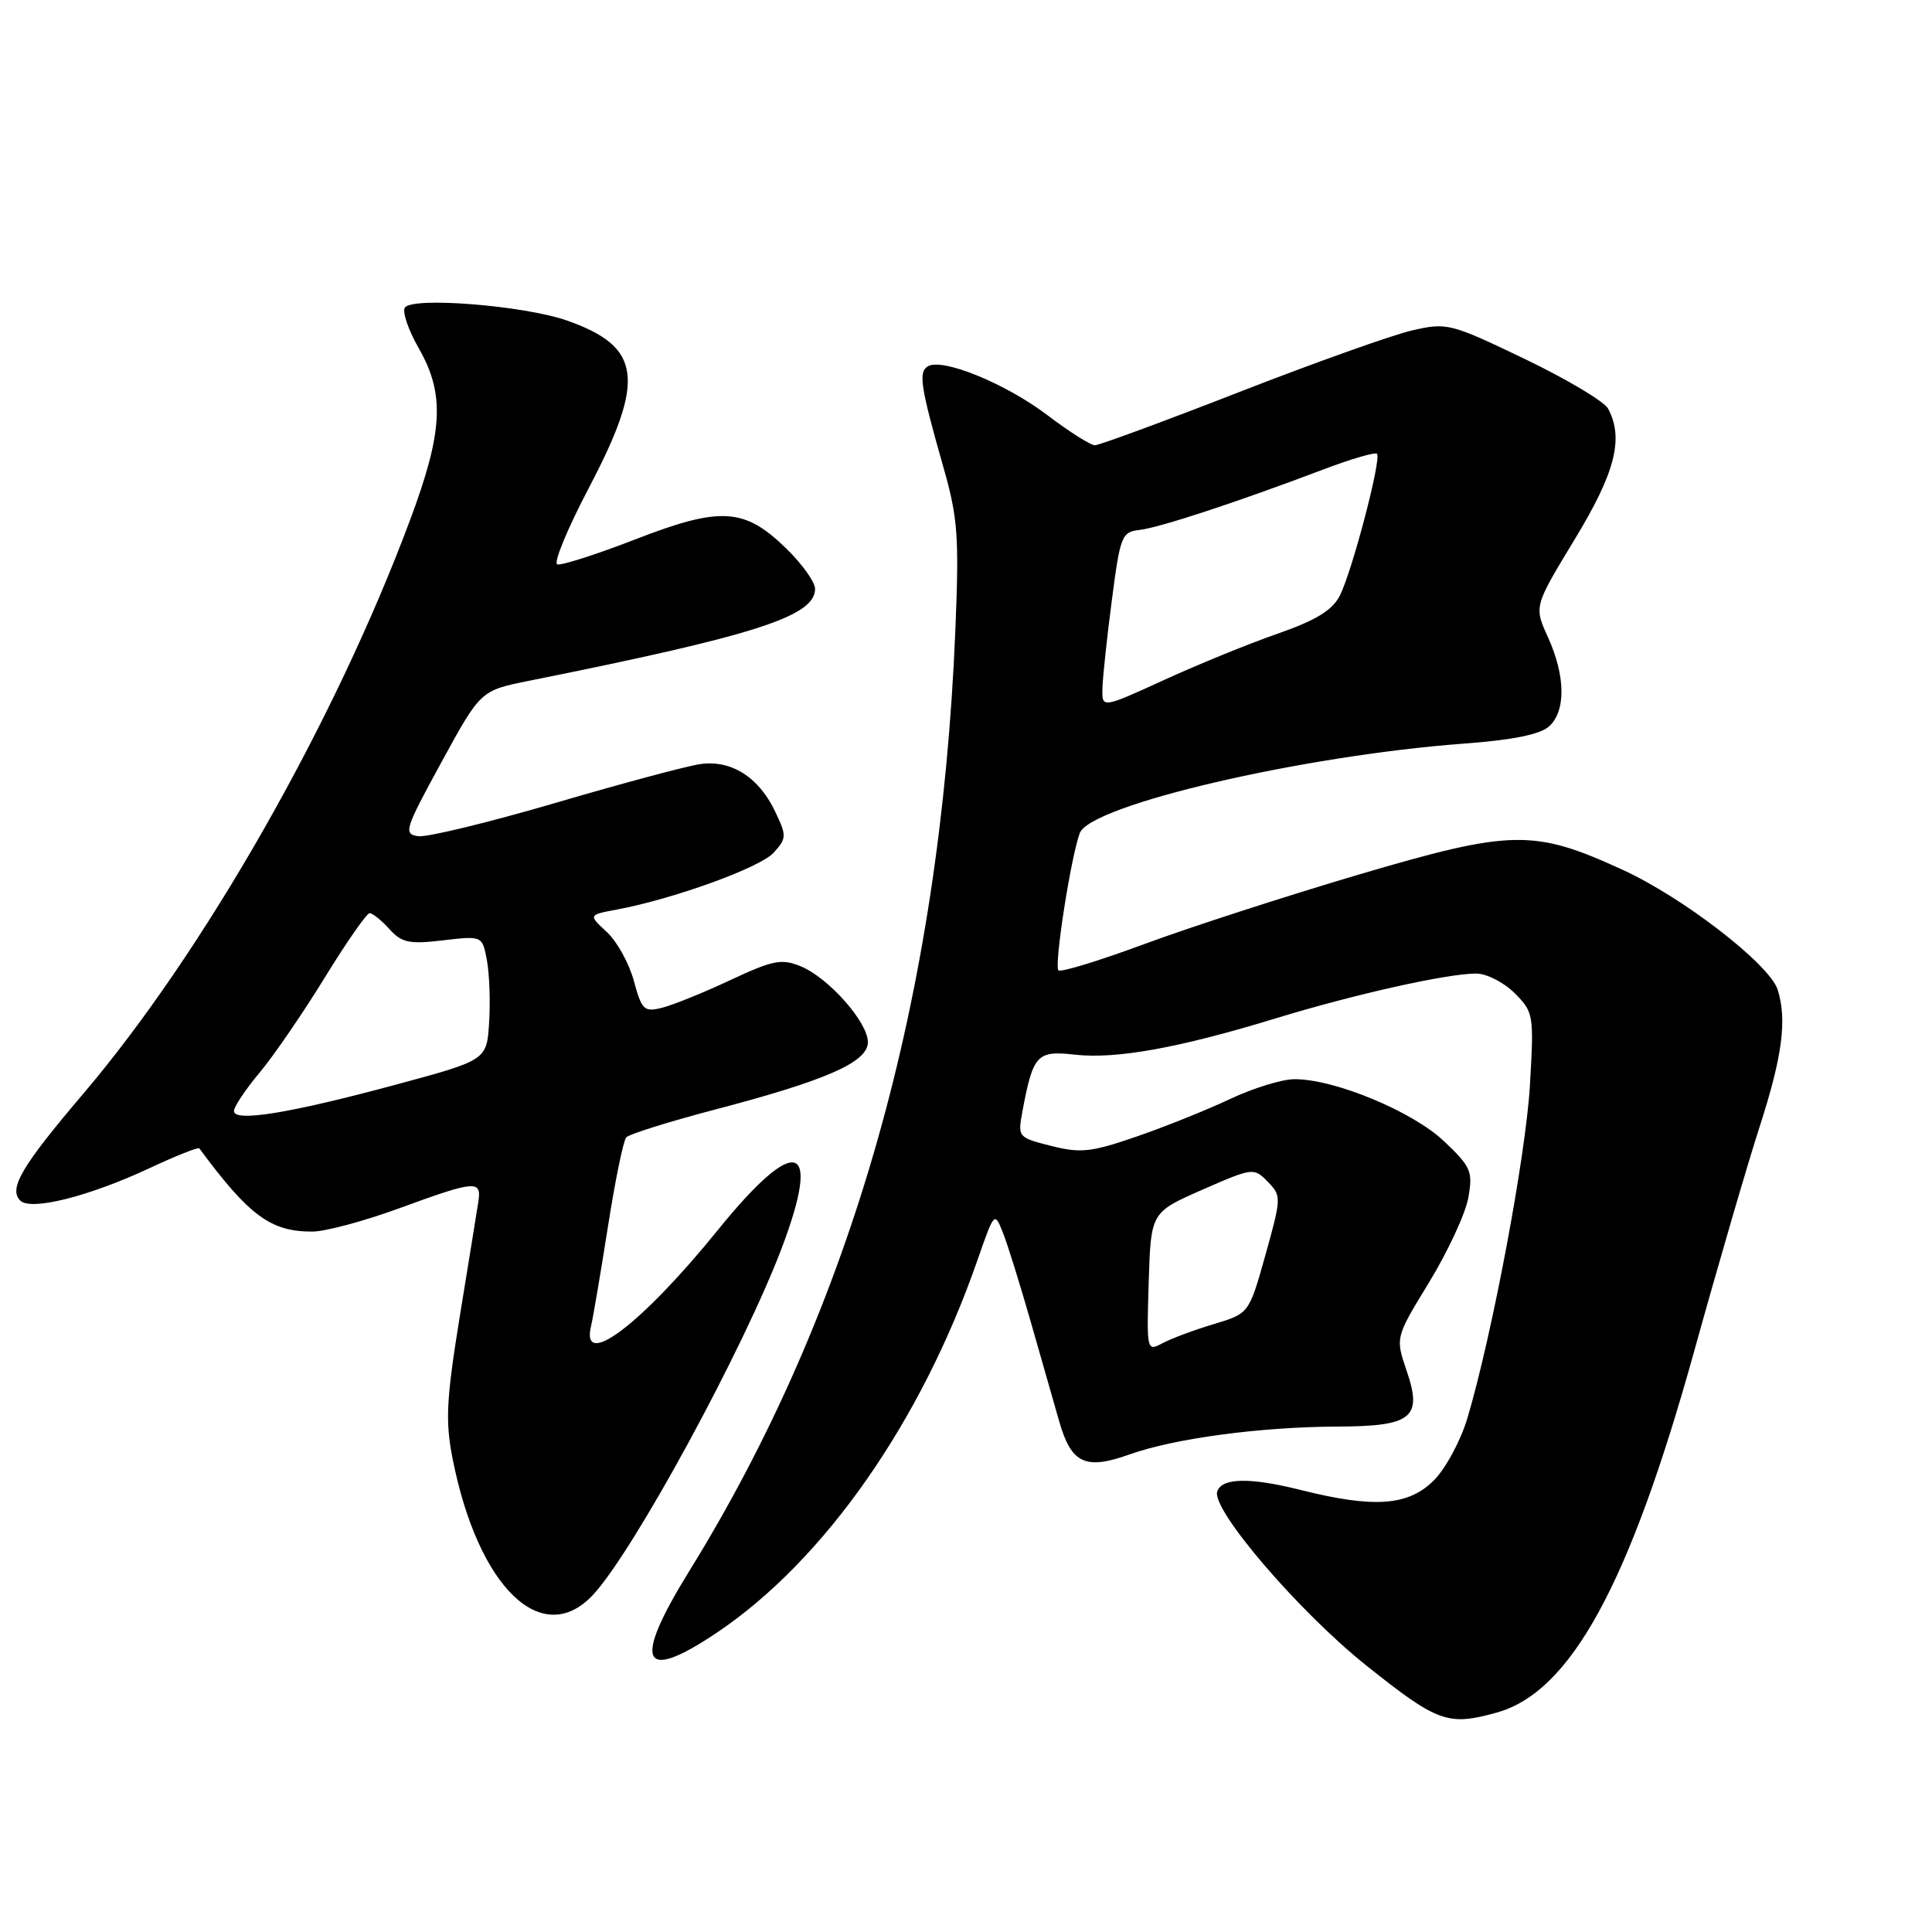 <?xml version="1.0" encoding="UTF-8" standalone="no"?>
<!DOCTYPE svg PUBLIC "-//W3C//DTD SVG 1.1//EN" "http://www.w3.org/Graphics/SVG/1.1/DTD/svg11.dtd" >
<svg xmlns="http://www.w3.org/2000/svg" xmlns:xlink="http://www.w3.org/1999/xlink" version="1.1" viewBox="0 0 256 256">
 <g >
 <path fill="currentColor"
d=" M 198.31 226.93 C 208.12 224.21 215.90 209.96 224.50 179.00 C 227.63 167.72 231.54 154.31 233.19 149.20 C 236.17 139.97 236.81 135.12 235.55 131.14 C 234.48 127.78 223.06 118.94 215.00 115.25 C 203.22 109.85 200.33 109.90 179.96 115.91 C 170.36 118.75 157.61 122.88 151.64 125.09 C 145.67 127.30 140.54 128.87 140.25 128.58 C 139.65 127.98 141.87 113.70 143.07 110.40 C 144.43 106.68 172.57 100.12 194.00 98.53 C 200.40 98.06 204.07 97.32 205.25 96.26 C 207.50 94.24 207.45 89.58 205.11 84.43 C 203.26 80.36 203.26 80.36 208.63 71.51 C 214.04 62.61 215.19 58.10 213.08 54.14 C 212.57 53.20 207.59 50.23 202.01 47.55 C 192.15 42.82 191.73 42.72 187.08 43.79 C 184.45 44.40 174.15 48.07 164.20 51.95 C 154.25 55.83 145.64 59.00 145.08 59.00 C 144.51 59.00 141.67 57.20 138.77 55.00 C 133.23 50.80 124.82 47.37 122.93 48.55 C 121.67 49.32 121.97 51.24 125.03 62.00 C 126.92 68.63 127.10 71.12 126.59 83.50 C 124.59 132.04 112.92 173.28 91.31 208.21 C 83.77 220.41 84.98 223.06 95.01 216.32 C 109.21 206.78 122.07 188.40 129.51 167.00 C 131.76 160.54 131.78 160.52 132.90 163.36 C 133.53 164.93 135.20 170.33 136.64 175.36 C 138.07 180.39 139.75 186.26 140.37 188.41 C 141.97 193.95 143.84 194.81 149.70 192.71 C 155.61 190.60 166.99 189.07 177.18 189.03 C 187.13 188.99 188.52 187.87 186.38 181.61 C 184.89 177.23 184.89 177.23 189.39 169.87 C 191.86 165.81 194.19 160.79 194.56 158.71 C 195.18 155.22 194.93 154.62 191.33 151.21 C 187.18 147.27 176.79 142.96 171.50 143.00 C 169.85 143.01 166.03 144.19 163.00 145.62 C 159.97 147.05 154.41 149.29 150.63 150.59 C 144.61 152.67 143.19 152.83 139.29 151.84 C 134.89 150.73 134.84 150.68 135.48 147.25 C 136.89 139.73 137.40 139.18 142.43 139.75 C 147.91 140.36 156.17 138.87 169.00 134.95 C 179.45 131.75 191.75 129.00 195.61 129.00 C 196.97 129.00 199.26 130.17 200.69 131.59 C 203.21 134.12 203.27 134.44 202.72 143.84 C 202.17 153.20 197.72 176.88 194.44 187.91 C 193.55 190.89 191.55 194.61 189.99 196.16 C 186.61 199.54 182.08 199.87 172.35 197.43 C 165.63 195.74 161.88 195.81 161.29 197.63 C 160.50 200.02 172.17 213.63 181.12 220.75 C 190.52 228.24 191.87 228.72 198.31 226.93 Z  M 78.61 211.29 C 84.01 205.46 98.59 178.63 103.64 165.23 C 108.93 151.18 105.43 150.25 95.14 162.96 C 85.04 175.44 76.94 181.59 78.31 175.75 C 78.60 174.51 79.61 168.55 80.56 162.50 C 81.51 156.45 82.59 151.15 82.98 150.71 C 83.36 150.28 88.72 148.60 94.90 146.98 C 109.54 143.14 115.00 140.73 115.00 138.09 C 115.00 135.45 109.80 129.57 106.12 128.05 C 103.58 127.00 102.46 127.21 96.79 129.86 C 93.25 131.52 89.18 133.17 87.74 133.53 C 85.34 134.13 85.04 133.84 83.99 129.98 C 83.37 127.67 81.76 124.75 80.41 123.50 C 77.96 121.23 77.96 121.23 81.70 120.53 C 89.28 119.11 100.73 114.96 102.51 112.99 C 104.24 111.08 104.25 110.75 102.71 107.53 C 100.54 102.96 96.87 100.65 92.76 101.25 C 90.97 101.51 82.31 103.83 73.53 106.41 C 64.75 108.98 56.60 110.96 55.43 110.80 C 53.43 110.52 53.61 109.93 58.49 101.00 C 63.68 91.50 63.68 91.50 70.09 90.21 C 100.21 84.17 108.00 81.66 108.00 78.02 C 108.00 77.13 106.28 74.72 104.17 72.67 C 98.64 67.27 95.49 67.08 84.15 71.48 C 79.01 73.47 74.37 74.96 73.84 74.78 C 73.31 74.60 75.20 70.03 78.04 64.62 C 85.58 50.25 85.02 45.96 75.15 42.48 C 69.46 40.48 54.56 39.29 53.64 40.77 C 53.29 41.34 54.12 43.76 55.49 46.15 C 58.96 52.22 58.71 57.17 54.38 68.79 C 44.37 95.68 27.01 126.15 10.97 145.00 C 2.89 154.50 1.11 157.51 2.68 159.08 C 4.08 160.48 11.78 158.54 19.83 154.78 C 23.31 153.15 26.27 151.98 26.41 152.16 C 33.01 161.10 35.88 163.21 41.39 163.19 C 43.10 163.19 48.30 161.79 52.94 160.09 C 63.03 156.40 63.83 156.33 63.38 159.25 C 63.19 160.49 62.08 167.33 60.92 174.45 C 59.14 185.47 58.99 188.29 59.97 193.27 C 63.33 210.36 71.85 218.59 78.61 211.29 Z  M 152.21 169.87 C 152.50 160.64 152.50 160.64 159.31 157.65 C 166.01 154.71 166.14 154.70 167.98 156.58 C 169.81 158.46 169.80 158.68 167.68 166.28 C 165.50 174.05 165.50 174.05 160.83 175.45 C 158.26 176.22 155.20 177.36 154.04 177.98 C 151.95 179.10 151.93 179.01 152.21 169.87 Z  M 146.08 91.19 C 146.12 89.71 146.68 84.45 147.33 79.50 C 148.43 71.01 148.64 70.48 151.00 70.22 C 153.63 69.92 163.88 66.55 175.26 62.24 C 178.97 60.83 182.21 59.88 182.46 60.13 C 183.09 60.76 179.13 75.85 177.51 78.97 C 176.53 80.87 174.33 82.21 169.34 83.95 C 165.58 85.25 158.79 88.02 154.25 90.10 C 146.00 93.87 146.00 93.87 146.08 91.19 Z  M 31.00 147.22 C 31.00 146.65 32.54 144.34 34.43 142.09 C 36.31 139.83 40.20 134.16 43.06 129.49 C 45.93 124.82 48.59 121.00 48.98 121.00 C 49.37 121.00 50.55 121.95 51.60 123.11 C 53.23 124.92 54.23 125.13 58.70 124.60 C 63.91 123.99 63.91 123.99 64.52 127.25 C 64.85 129.04 64.99 132.75 64.81 135.49 C 64.50 140.47 64.50 140.47 52.50 143.71 C 38.48 147.50 31.00 148.72 31.00 147.22 Z "/>
</g>
</svg>